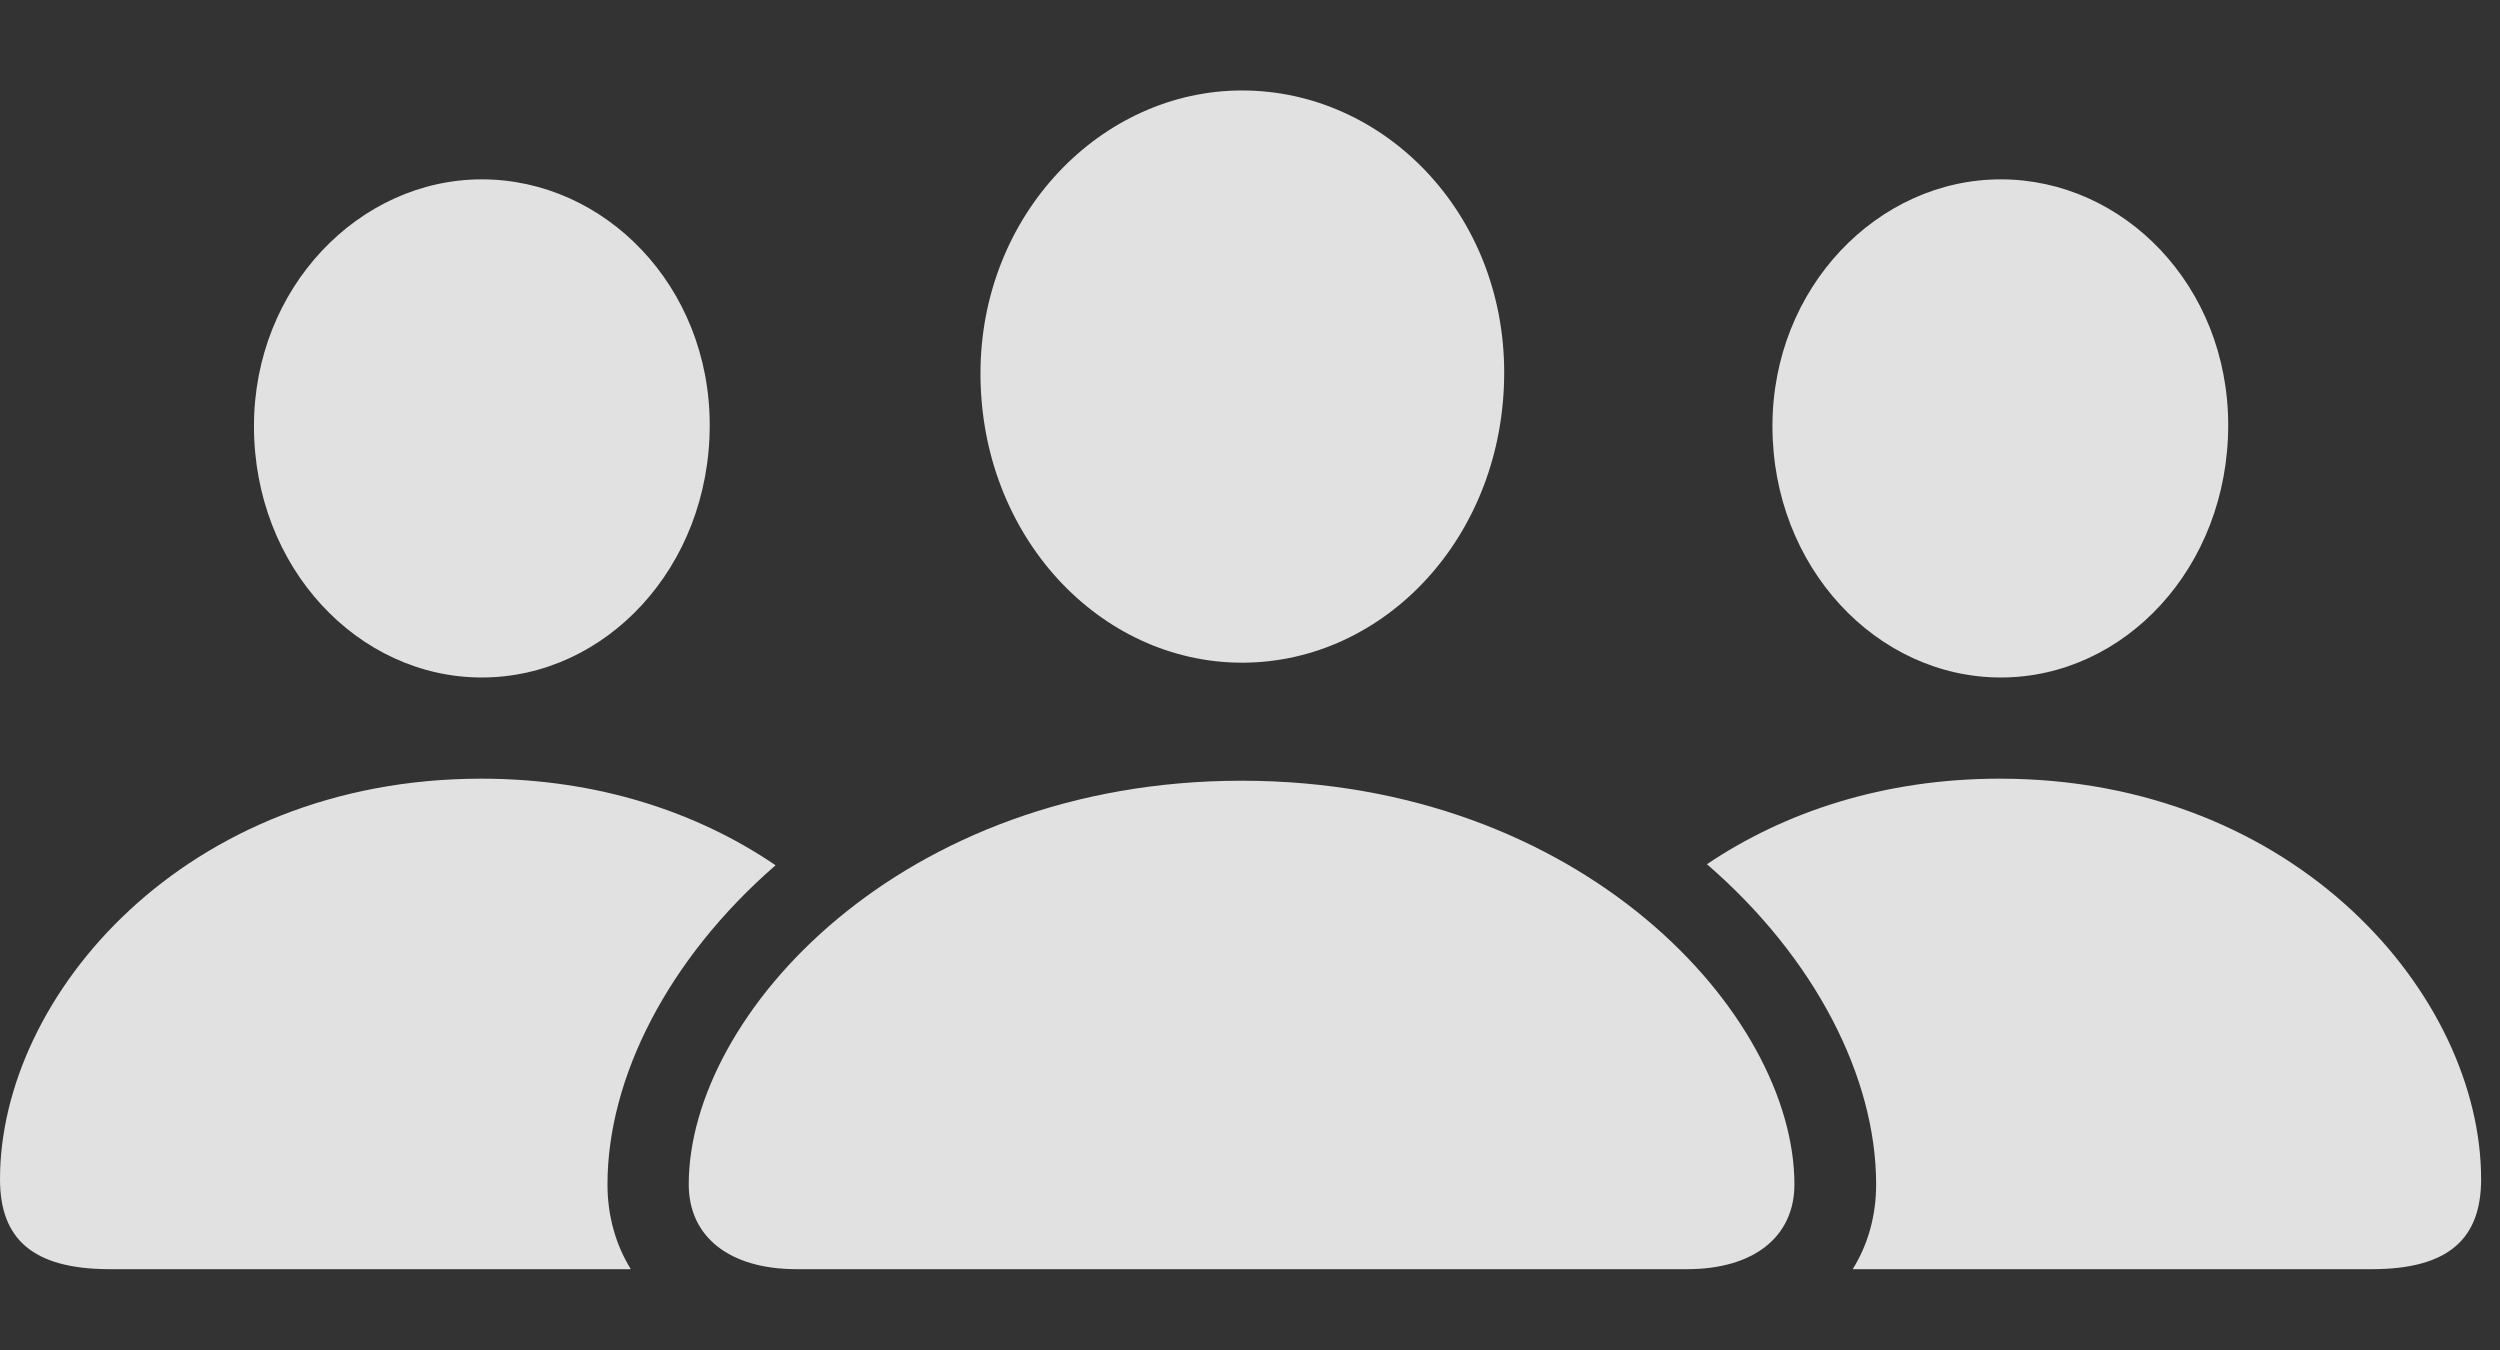 <?xml version="1.0" encoding="UTF-8"?>
<!--Generator: Apple Native CoreSVG 232.5-->
<!DOCTYPE svg
PUBLIC "-//W3C//DTD SVG 1.1//EN"
       "http://www.w3.org/Graphics/SVG/1.1/DTD/svg11.dtd">
<svg version="1.1" xmlns="http://www.w3.org/2000/svg" xmlns:xlink="http://www.w3.org/1999/xlink" width="47.783" height="25.811">
 <rect width="100%" height="100%" fill="#333333" stroke="none"/>
 <g>
  <rect height="25.811" opacity="0" width="47.783" x="0" y="0"/>
  <path d="M14.824 16.538C12.767 18.324 11.611 20.602 11.611 22.637C11.611 23.231 11.764 23.785 12.057 24.258L2.1 24.258C0.615 24.258 0 23.672 0 22.539C0 19.033 3.535 14.883 9.199 14.883C11.438 14.883 13.344 15.531 14.824 16.538ZM13.565 8.125C13.565 10.85 11.572 12.949 9.209 12.949C6.846 12.949 4.854 10.85 4.854 8.145C4.854 5.498 6.865 3.428 9.209 3.428C11.553 3.428 13.565 5.459 13.565 8.125Z" fill="#ffffff" fill-opacity="0.85"/>
  <path d="M47.422 22.539C47.422 23.672 46.807 24.258 45.332 24.258L35.411 24.258C35.706 23.785 35.859 23.231 35.859 22.637C35.859 20.595 34.695 18.308 32.625 16.518C34.102 15.523 35.998 14.883 38.223 14.883C43.887 14.883 47.422 19.033 47.422 22.539ZM42.588 8.125C42.588 10.85 40.605 12.949 38.242 12.949C35.879 12.949 33.877 10.85 33.877 8.145C33.877 5.498 35.889 3.428 38.242 3.428C40.586 3.428 42.588 5.459 42.588 8.125Z" fill="#ffffff" fill-opacity="0.85"/>
  <path d="M23.74 12.666C26.465 12.666 28.75 10.254 28.75 7.119C28.75 4.062 26.445 1.729 23.74 1.729C21.045 1.729 18.74 4.102 18.74 7.139C18.74 10.254 21.025 12.666 23.74 12.666ZM15.225 24.258L32.246 24.258C33.516 24.258 34.297 23.643 34.297 22.637C34.297 19.395 30.244 14.922 23.73 14.922C17.217 14.922 13.164 19.395 13.164 22.637C13.164 23.643 13.945 24.258 15.225 24.258Z" fill="#ffffff" fill-opacity="0.85"/>
 </g>
</svg>
